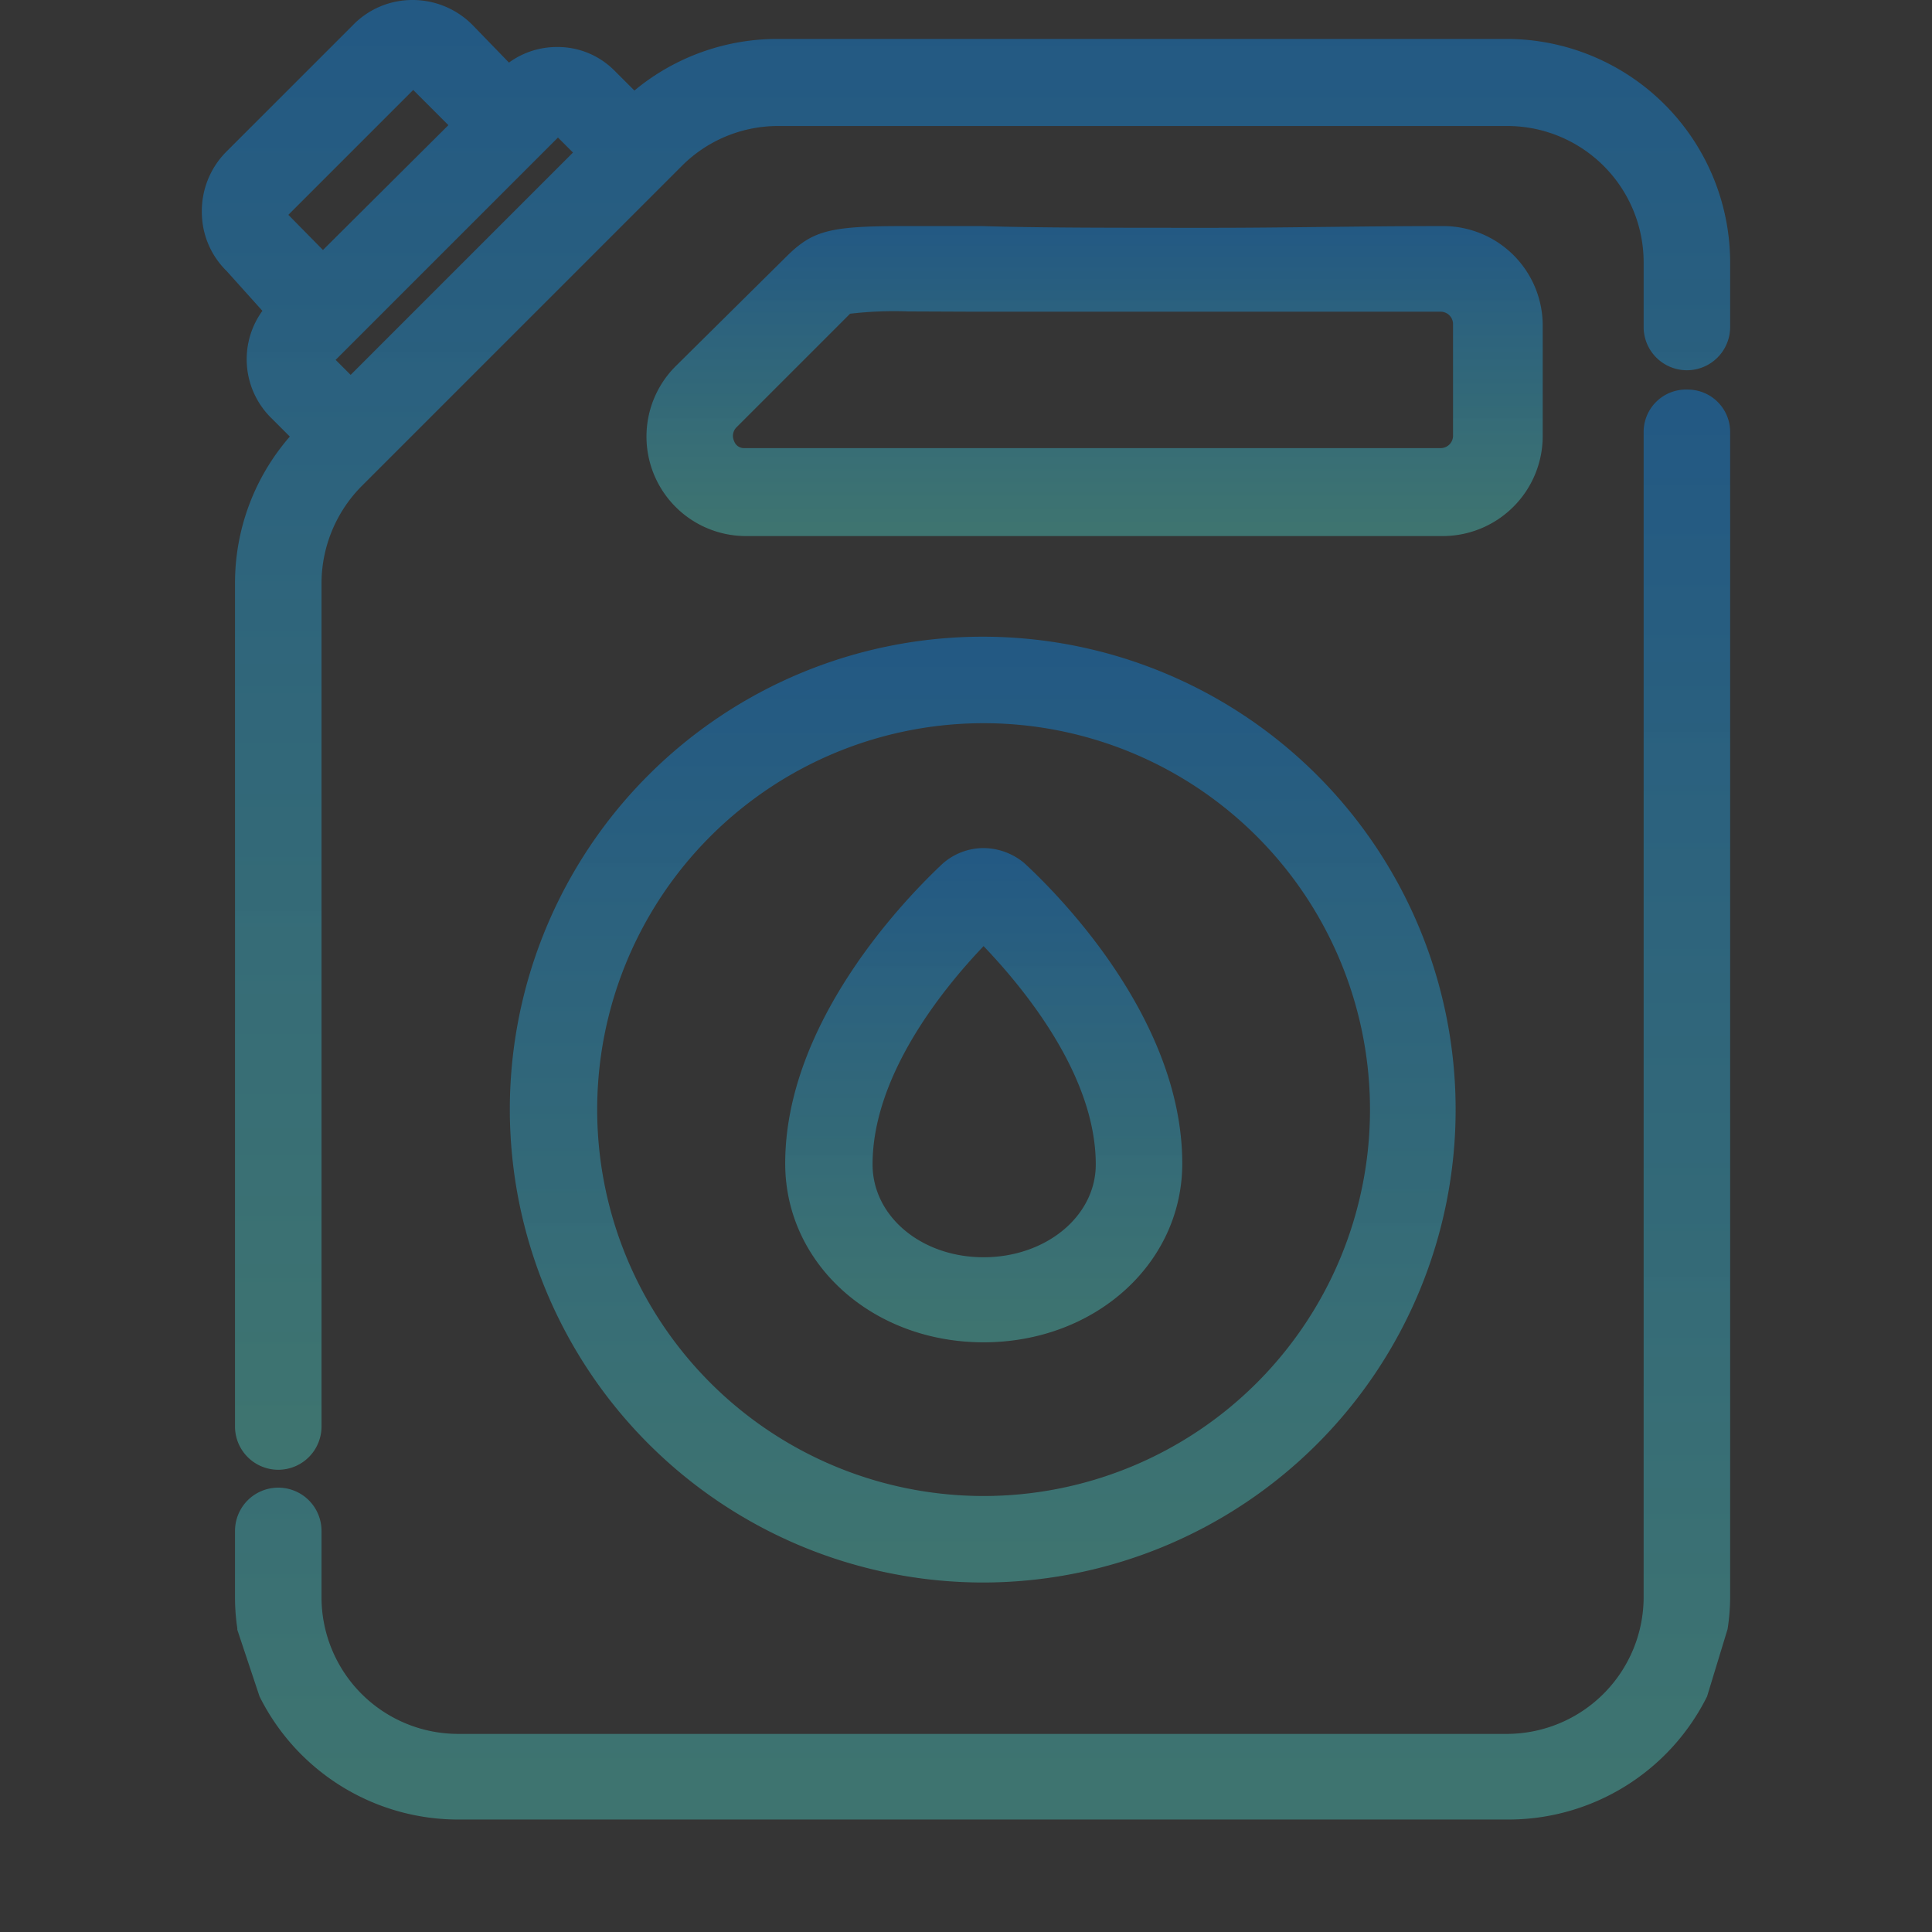 <svg id="Layer_1" data-name="Layer 1" xmlns="http://www.w3.org/2000/svg" xmlns:xlink="http://www.w3.org/1999/xlink" viewBox="0 0 67 67"><rect x="0" y="0" width="67" height="67" fill="#333333" stroke="none"/><defs><style>.cls-1{fill:url(#linear-gradient);}.cls-2{fill:url(#linear-gradient-2);}.cls-3{fill:url(#linear-gradient-3);}.cls-4{fill:url(#linear-gradient-4);}.cls-5{fill:url(#linear-gradient-5);}.cls-6{fill:#fff;opacity:0.01;}</style><linearGradient id="linear-gradient" x1="34.11" y1="29.41" x2="34.11" y2="46.55" gradientUnits="userSpaceOnUse"><stop offset="0.03" stop-color="#1377c3" stop-opacity="0.55"/><stop offset="1" stop-color="#47b5ab" stop-opacity="0.5"/></linearGradient><linearGradient id="linear-gradient-2" x1="34.09" y1="13.51" x2="34.09" y2="63.14" xlink:href="#linear-gradient"/><linearGradient id="linear-gradient-3" x1="34.08" y1="22.08" x2="34.08" y2="54.88" xlink:href="#linear-gradient"/><linearGradient id="linear-gradient-4" x1="37.96" y1="7.81" x2="37.96" y2="18.59" xlink:href="#linear-gradient"/><linearGradient id="linear-gradient-5" x1="33.5" y1="0" x2="33.5" y2="50.97" xlink:href="#linear-gradient"/></defs><path class="cls-1" d="M34.11,46.55c3.86,0,6.89-2.73,6.89-6.2,0-5.17-4.56-9.57-5.48-10.42a2.23,2.23,0,0,0-1.41-.52,2.15,2.15,0,0,0-1.42.54c-1.28,1.2-5.46,5.49-5.46,10.4C27.23,43.82,30.25,46.55,34.11,46.55Zm0-2.95c-2.16,0-3.85-1.42-3.85-3.22,0-3.08,2.43-6.08,3.85-7.57C35.53,34.3,38,37.3,38,40.38,38,42.18,36.27,43.6,34.11,43.6Z"/><path class="cls-2" d="M58.53,13.51A1.47,1.47,0,0,0,57,15V55.39a4.75,4.75,0,0,1-4.74,4.74H15.89a4.74,4.74,0,0,1-4.74-4.74v-2.3a1.5,1.5,0,0,0-3,0v2.3a7.14,7.14,0,0,0,.08,1.08v.05L9,58.83l0,0a7.7,7.7,0,0,0,6.91,4.27H52.29a7.7,7.7,0,0,0,6.91-4.27l0,0,.71-2.33v0A7.24,7.24,0,0,0,60,55.37V15A1.47,1.47,0,0,0,58.53,13.51Z"/><path class="cls-3" d="M34.08,54.88a16.4,16.4,0,1,0-16.4-16.4A16.42,16.42,0,0,0,34.08,54.88Zm.06-30.4h0v.6a13.4,13.4,0,1,1-13.43,13.4,13.4,13.4,0,0,1,13.43-13.4Z"/><path class="cls-4" d="M25.86,18.59h24.2a3.47,3.47,0,0,0,3.44-3.44V11.29a3.45,3.45,0,0,0-3.45-3.45c-2.81,0-5.52.06-8,.06-3.53,0-6.11,0-8-.06l-2.72,0c-2.52,0-3.12.15-4,1L23.43,12.7a3.45,3.45,0,0,0,2.43,5.89Zm8-7.78,8,0c2.27,0,4.94,0,8.1,0a.43.43,0,0,1,.43.43v3.87a.43.43,0,0,1-.43.43H25.79a.36.36,0,0,1-.33-.24.42.42,0,0,1,.08-.48l3.88-3.88.06-.06a13.2,13.2,0,0,1,2-.08Z"/><path class="cls-5" d="M52.29,1.35H27A7.76,7.76,0,0,0,22,3.14l-.68-.68a2.77,2.77,0,0,0-2-.83,2.82,2.82,0,0,0-1.67.54L16.4.88A2.92,2.92,0,0,0,14.31,0a2.87,2.87,0,0,0-2.08.88l-4.4,4.4A2.92,2.92,0,0,0,7,7.4a2.86,2.86,0,0,0,.86,2L9.1,10.78a2.86,2.86,0,0,0,.28,3.69l.67.67a7.73,7.73,0,0,0-1.9,5.08V49.47a1.5,1.5,0,0,0,3,0V20.22a4.8,4.8,0,0,1,1.39-3.36l11.1-11.1A4.71,4.71,0,0,1,27,4.37H52.31A4.73,4.73,0,0,1,57,9.1v2.24a1.5,1.5,0,0,0,3,0V9.1A7.76,7.76,0,0,0,52.29,1.35ZM19.87,5.29,12.16,13l-.52-.52,7.71-7.71ZM10,7.45l4.33-4.33,1.22,1.22L11.2,8.67Z"/><rect class="cls-6" width="67" height="67"/></svg>